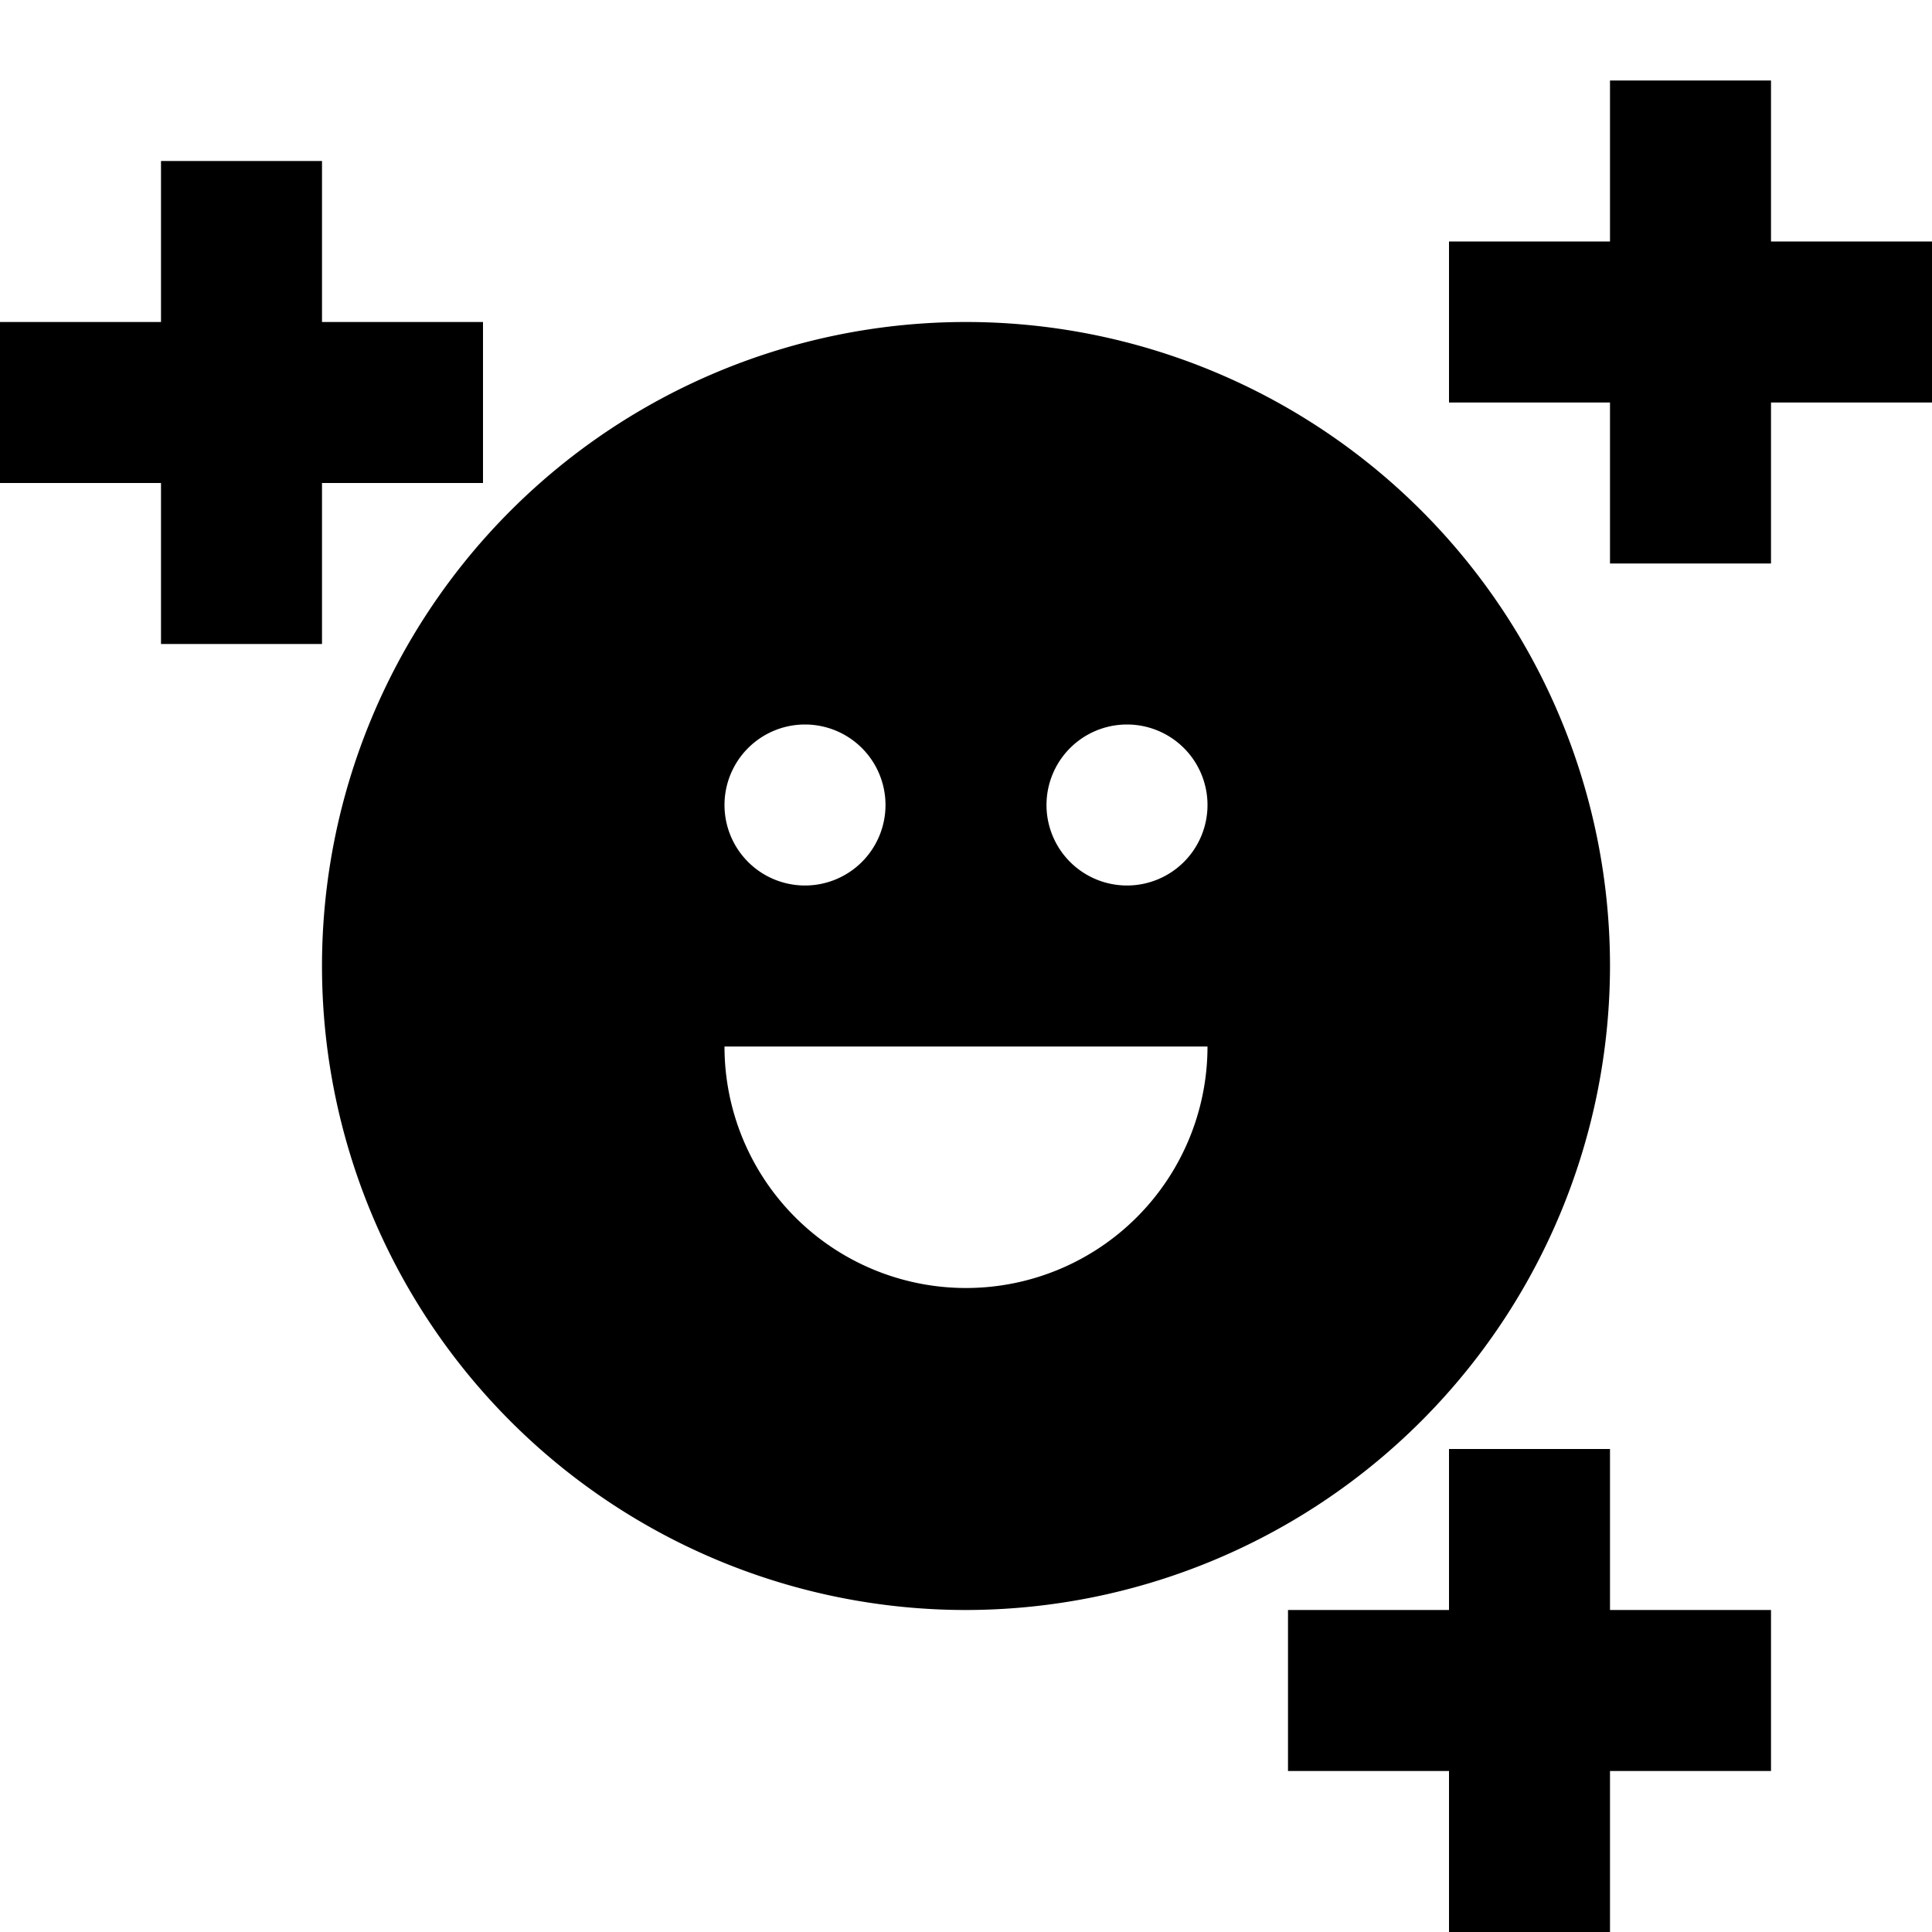 <svg height="512" viewBox="0 0 192 192" width="512" xmlns="http://www.w3.org/2000/svg"><g id="_17-social" data-name="17-social"><g id="Glyph"><path d="m160 96a64 64 0 1 0 -64 64 64.072 64.072 0 0 0 64-64zm-80-24a8 8 0 1 1 -8 8 8 8 0 0 1 8-8zm16 56a24 24 0 0 1 -24-24h48a24 24 0 0 1 -24 24zm16-40a8 8 0 1 1 8-8 8 8 0 0 1 -8 8z"/><path d="m192 24h-16v-16h-16v16h-16v16h16v16h16v-16h16z"/><path d="m32 48h16v-16h-16v-16h-16v16h-16v16h16v16h16z"/><path d="m160 144h-16v16h-16v16h16v16h16v-16h16v-16h-16z"/></g></g></svg>